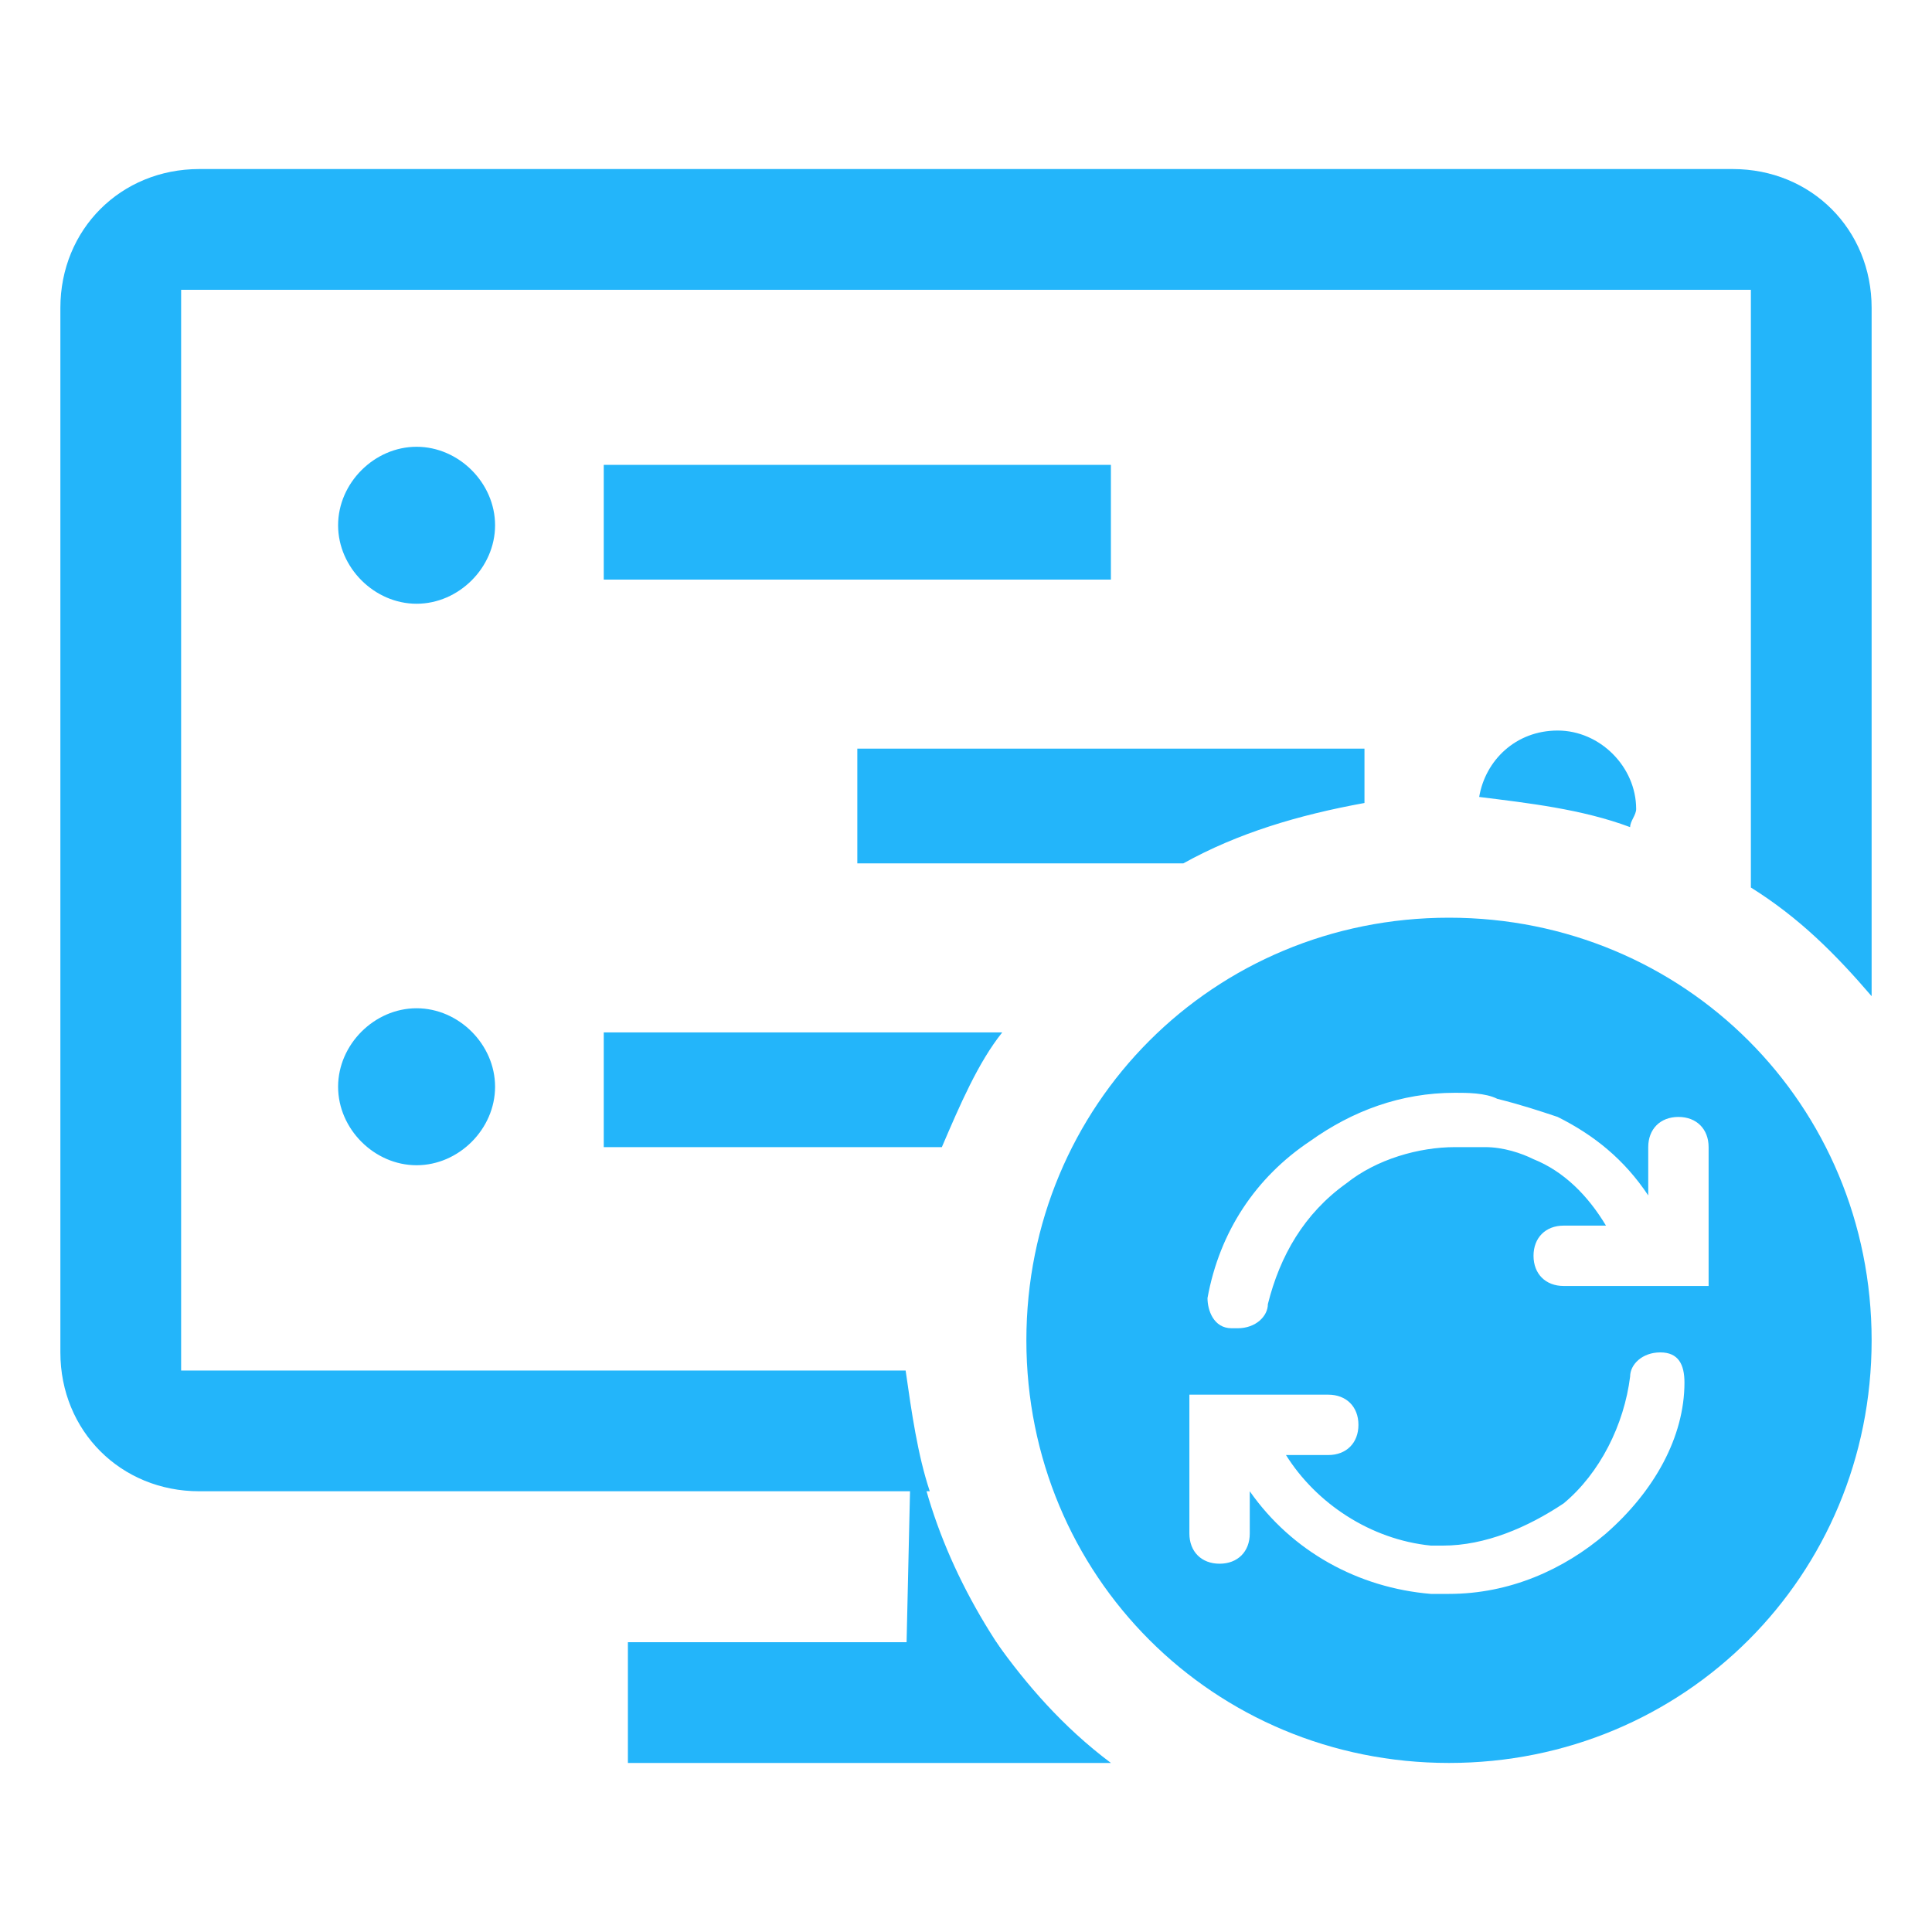 <svg t="1594265393115" class="icon" viewBox="0 0 1024 1024" version="1.1" xmlns="http://www.w3.org/2000/svg" p-id="12851" width="24" height="24"><path d="M220.8 320c-22.4 0-41.6-19.2-41.6-41.6 0-22.4 19.2-41.6 41.6-41.6 22.4 0 41.6 19.2 41.6 41.6 0 22.4-19.2 41.6-41.6 41.6zM320 246.4h268.8v60.8H320zM220.8 617.6c-22.4 0-41.6-19.2-41.6-41.6 0-22.4 19.2-41.6 41.6-41.6 22.4 0 41.6 19.2 41.6 41.6 0 22.4-19.2 41.6-41.6 41.6zM768 486.4c-124.8 0-224 99.2-224 224s99.2 224 224 224 224-99.2 224-224-99.2-224-224-224z m83.2 326.4c-22.4 19.2-51.2 32-83.2 32h-9.6c-38.4-3.2-73.6-22.4-96-54.4v22.4c0 9.6-6.4 16-16 16s-16-6.4-16-16v-73.6H704c9.6 0 16 6.4 16 16s-6.4 16-16 16h-22.4c16 25.6 44.8 44.8 76.8 48h6.4c22.4 0 44.8-9.6 64-22.4 19.2-16 32-41.6 35.2-67.2 0-6.4 6.4-12.8 16-12.8s12.8 6.4 12.8 16c0 28.8-16 57.6-41.6 80z m51.2-131.2h-73.6c-9.6 0-16-6.4-16-16s6.4-16 16-16h22.4c-9.6-16-22.4-28.8-38.4-35.2-6.4-3.2-16-6.4-25.6-6.4h-16c-19.2 0-41.6 6.4-57.6 19.2-22.4 16-35.2 38.4-41.6 64 0 6.4-6.4 12.8-16 12.8h-3.2c-9.6 0-12.8-9.6-12.8-16 6.4-35.2 25.6-64 54.4-83.2 22.4-16 48-25.6 76.8-25.6 6.4 0 16 0 22.4 3.2 12.8 3.2 22.4 6.4 32 9.6 19.2 9.6 35.2 22.4 48 41.6V608c0-9.6 6.4-16 16-16s16 6.4 16 16v73.6zM531.2 547.2H320V608h179.2c9.6-22.4 19.2-44.8 32-60.8zM723.2 425.6v-28.8h-268.8v60.8h172.8c28.8-16 60.8-25.6 96-32zM864 438.4c0-3.2 3.2-6.4 3.2-9.6 0-22.4-19.2-41.6-41.6-41.6-22.4 0-38.4 16-41.6 35.2 25.6 3.2 54.4 6.4 80 16zM483.2 752l-3.2 140.8h64c-32-41.6-54.4-89.6-60.8-140.8z" fill="#23B5FA" p-id="12852"></path><path d="M528 870.4h-195.2v64h256c-25.6-19.2-44.8-41.6-60.8-64zM480 726.4H96V153.6h832v316.8c25.6 16 44.8 35.2 64 57.6V163.2c0-41.6-32-73.6-73.6-73.6H105.6C64 89.6 32 121.6 32 163.2v553.6c0 41.6 32 73.6 73.6 73.6h387.2c-6.4-19.2-9.6-41.6-12.8-64z" fill="#23B5FA" p-id="12853"></path></svg>